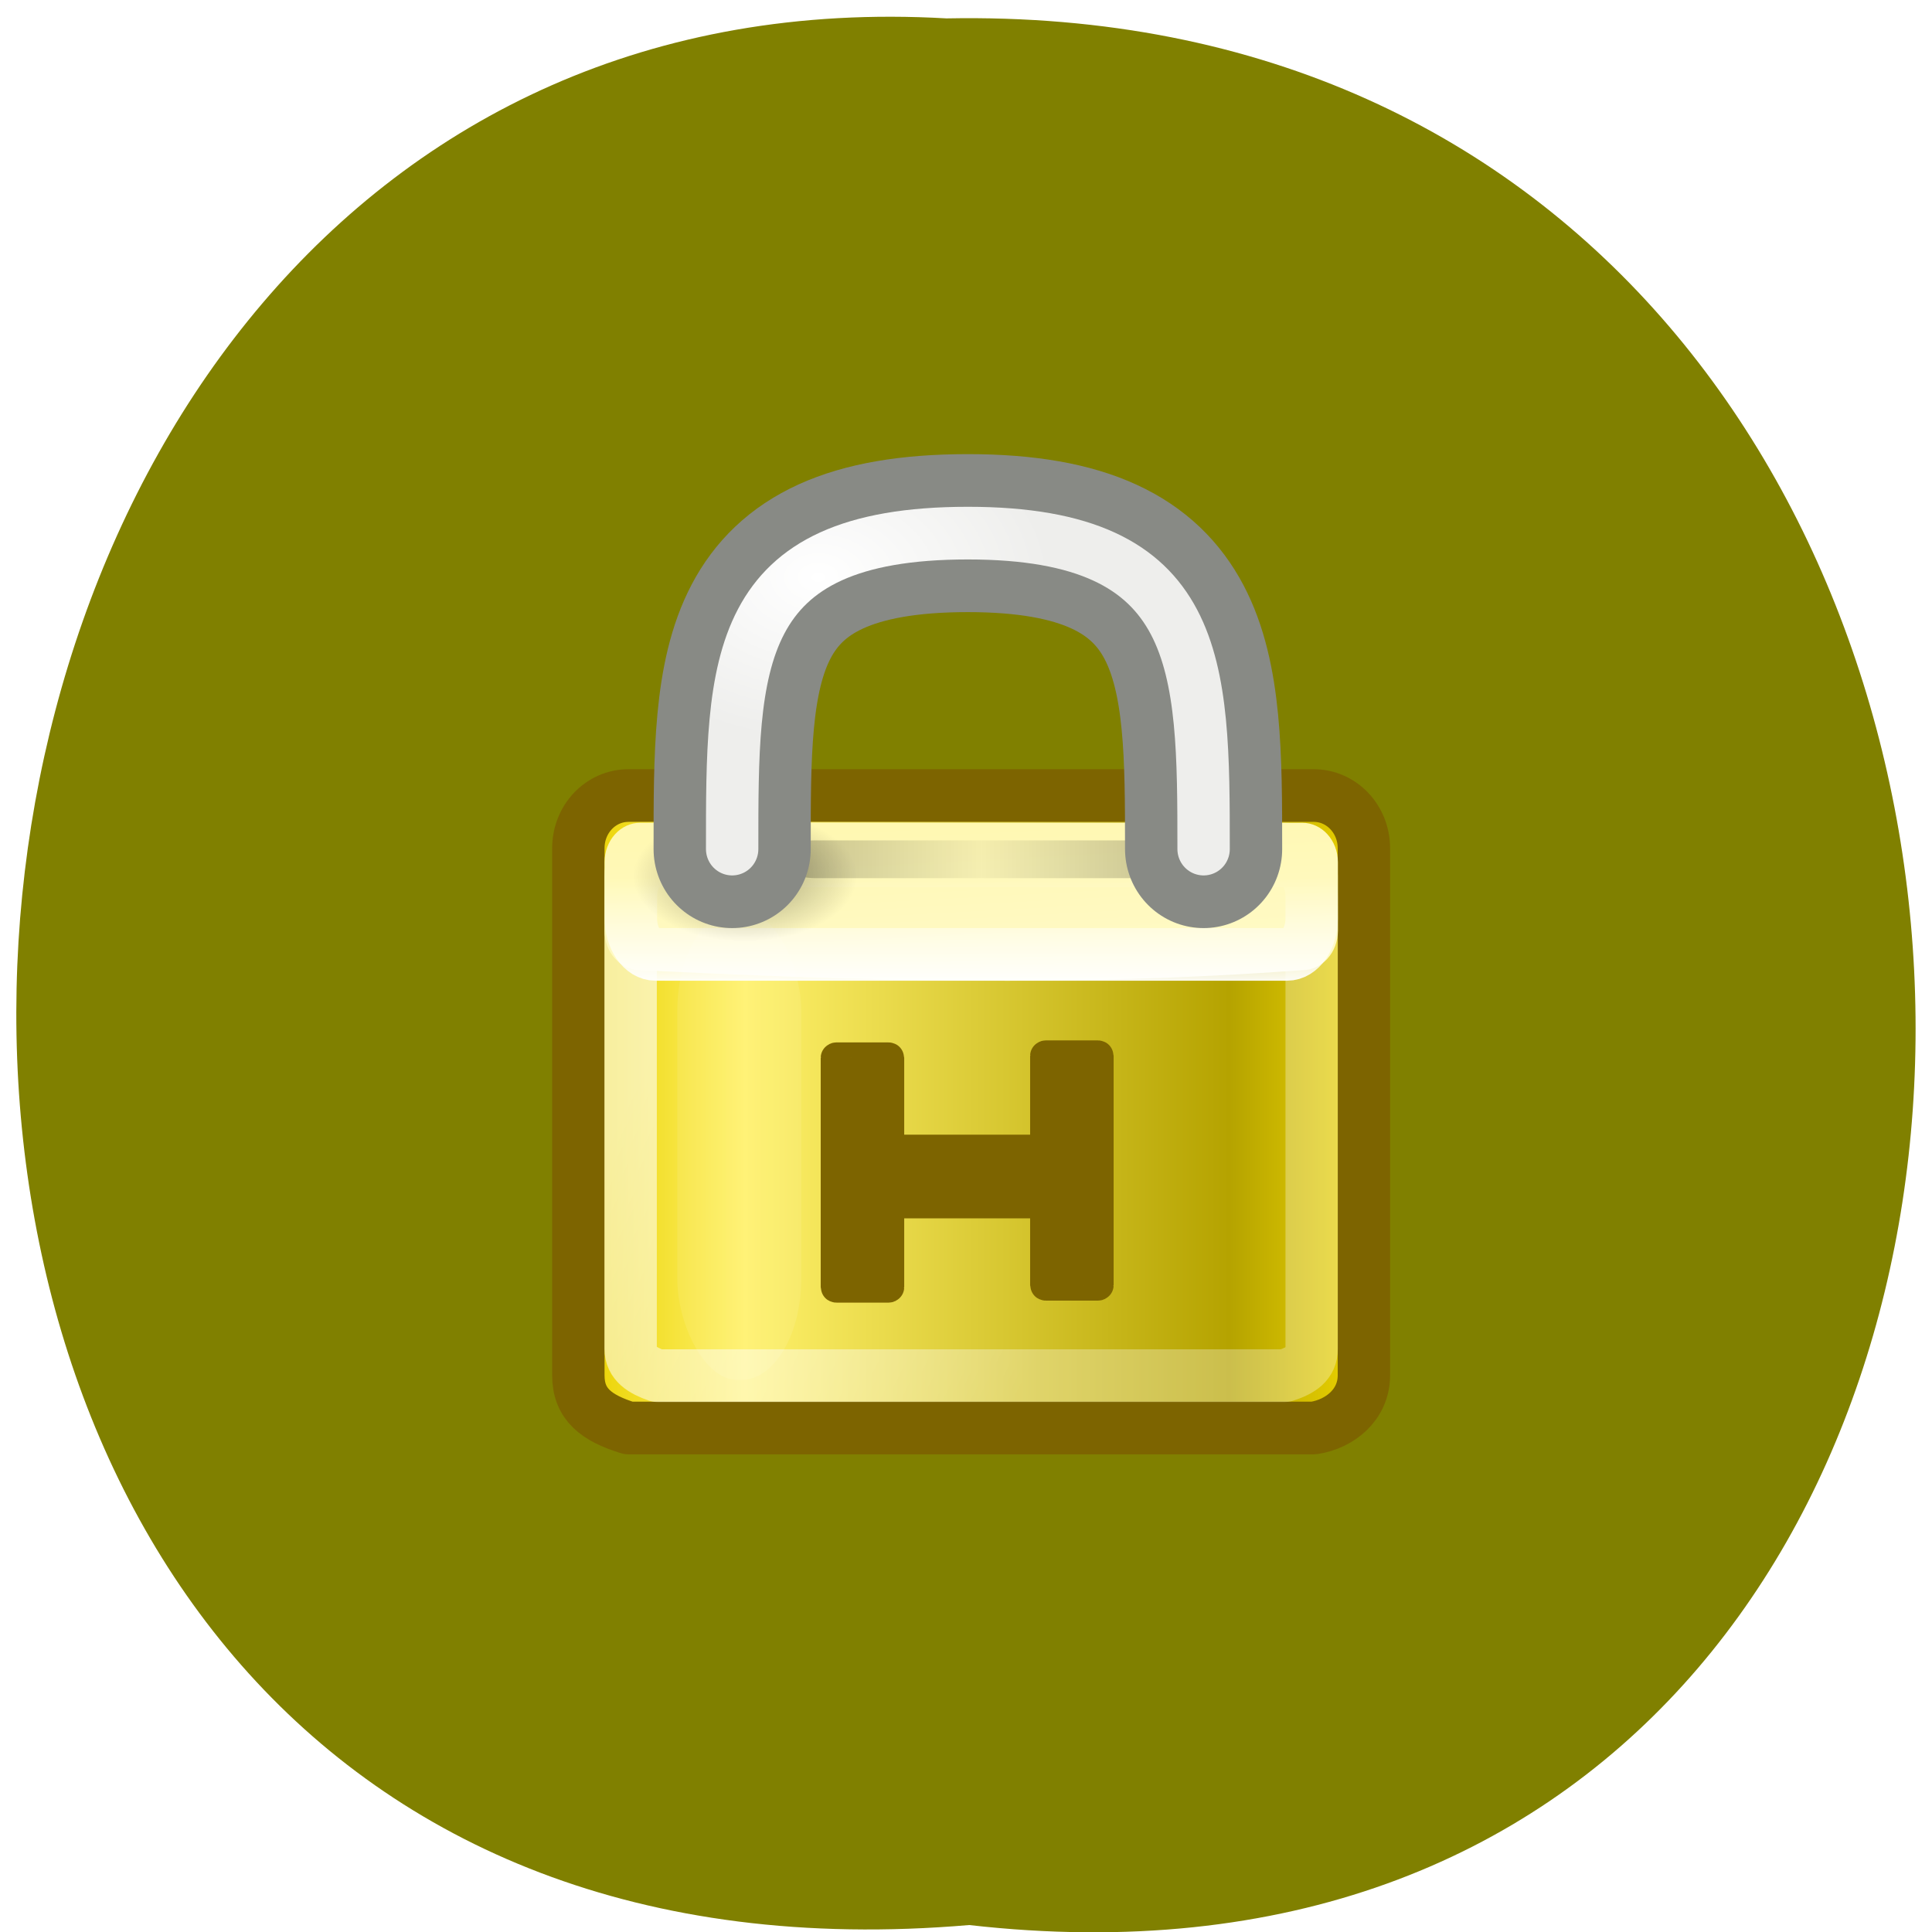 <svg xmlns="http://www.w3.org/2000/svg" xmlns:xlink="http://www.w3.org/1999/xlink" viewBox="0 0 256 256"><defs><path d="m 245.46 129.52 l -97.89 -96.9 c -5.556 -5.502 -16.222 -11.873 -23.7 -14.16 l -39.518 -12.08 c -7.479 -2.286 -18.1 0.391 -23.599 5.948 l -13.441 13.578 c -5.5 5.559 -14.502 14.653 -20 20.21 l -13.44 13.579 c -5.5 5.558 -8.07 16.206 -5.706 23.658 l 12.483 39.39 c 2.363 7.456 8.843 18.06 14.399 23.556 l 97.89 96.9 c 5.558 5.502 14.605 5.455 20.1 -0.101 l 36.26 -36.63 c 5.504 -5.559 14.503 -14.651 20 -20.21 l 36.26 -36.629 c 5.502 -5.56 5.455 -14.606 -0.101 -20.11 z m -178.09 -50.74 c -7.198 0 -13.03 -5.835 -13.03 -13.03 0 -7.197 5.835 -13.03 13.03 -13.03 7.197 0 13.03 5.835 13.03 13.03 -0.001 7.198 -5.836 13.03 -13.03 13.03 z" id="0"/><use id="1" xlink:href="#0"/><clipPath clip-path="url(#2)"><use xlink:href="#1"/></clipPath><clipPath clip-path="url(#2)"><use xlink:href="#1"/></clipPath><clipPath id="2"><use xlink:href="#0"/></clipPath><filter x="-0.141" width="1.283" y="-1.522" height="4.04" id="6"><feGaussianBlur stdDeviation="1.189"/></filter><filter x="-0.494" width="1.988" y="-0.082" height="1.165" id="5"><feGaussianBlur stdDeviation="0.699"/></filter><linearGradient id="A" gradientUnits="userSpaceOnUse" gradientTransform="matrix(0.394 0 0 0.593 29.61 25.349)" y1="21.551" x2="0" y2="18.04"><stop stop-color="#fff"/><stop stop-opacity="0" stop-color="#fff" offset="1"/></linearGradient><linearGradient id="C" gradientUnits="userSpaceOnUse" x1="96.97" x2="113.78"><stop/><stop stop-opacity="0.172" offset="0.5"/><stop offset="1"/></linearGradient><linearGradient id="9" gradientUnits="userSpaceOnUse" gradientTransform="matrix(0.412 0 0 0.7 29.18 23.1)" x1="24.875" y1="21" x2="24.75" y2="17"><stop stop-color="#fffac7"/><stop stop-color="#fff8b2" offset="1"/></linearGradient><linearGradient id="7" gradientUnits="userSpaceOnUse" gradientTransform="matrix(0.429 0 0 0.485 28.778 24.423)" x1="6.727" x2="40.938"><stop stop-color="#ead200"/><stop stop-color="#fff16a" offset="0.21"/><stop stop-color="#b5a300" offset="0.84"/><stop stop-color="#e8d000" offset="1"/></linearGradient><linearGradient id="8" gradientUnits="userSpaceOnUse" gradientTransform="matrix(0.394 0 0 0.438 29.624 26.447)" x1="10.907" y1="25" x2="30.875" y2="36.13"><stop stop-color="#fff"/><stop stop-opacity="0.495" stop-color="#fff" offset="1"/></linearGradient><radialGradient r="5" cy="29.42" cx="36.13" gradientTransform="matrix(0.888 0 0 0.621 4.063 12.07)" gradientUnits="userSpaceOnUse" id="3"><stop stop-color="#fff"/><stop stop-color="#eeeeec" offset="1"/></radialGradient><radialGradient xlink:href="#4" id="B" gradientUnits="userSpaceOnUse" gradientTransform="matrix(1 0 0 0.585 0 8.432)" cx="15.938" cy="20.313" r="3.313"/><radialGradient r="3.313" cy="20.313" cx="15.938" gradientTransform="matrix(1 0 0 0.585 0 8.432)" gradientUnits="userSpaceOnUse" id="4"><stop/><stop stop-opacity="0" offset="1"/></radialGradient><radialGradient xlink:href="#3" id="D" gradientUnits="userSpaceOnUse" gradientTransform="matrix(0.888 0 0 0.621 4.063 12.07)" cx="36.13" cy="29.42" r="5"/></defs><g fill="#808000" color="#000"><path d="m 128.42 795.13 c 168.87 -19.553 166.53 260.33 -3.01 257.01 -157.67 9.224 -171.9 -272.26 3.01 -257.01 z" transform="matrix(1 0 0 -0.983 0 1036.69)"/></g><g transform="matrix(6.941 0 0 6.978 -142.45 -135.21)" fill-rule="evenodd"><g stroke-linejoin="round" stroke-linecap="round"><path d="m 32.522 34.483 c 0 0 13.08 0 13.08 0 0.531 0 0.958 0.448 0.958 1 v 10.01 c 0 0.556 -0.455 0.924 -0.958 1 0 0 -13.08 0 -13.08 0 -0.613 -0.188 -0.958 -0.448 -0.958 -1 v -10.01 c 0 -0.556 0.427 -1 0.958 -1 z" fill="url(#7)" stroke="#7d6400"/><path d="m 33.07 35.5 h 11.985 c 0.281 0 0.508 0.23 0.508 0.515 v 8.969 c 0 0.285 -0.201 0.417 -0.508 0.515 0 0 -11.985 0 -11.985 0 -0.281 -0.098 -0.508 -0.23 -0.508 -0.515 v -8.969 c 0 -0.285 0.226 -0.515 0.508 -0.515 z" stroke-opacity="0.601" fill="none" stroke="url(#8)"/></g><path d="m 32.746,35 c 0,0 12.636,0 12.636,0 0.378,0 0.682,0.335 0.682,0.75 v 1.299 c 0,0.416 -0.304,0.75 -0.682,0.75 -4.395,0.322 -8.44,0.207 -12.636,0 -0.378,0 -0.682,-0.335 -0.682,-0.75 V 35.75 c 0,-0.416 0.304,-0.75 0.682,-0.75 z" fill="url(#9)"/><path d="m 33.04 35.722 h 12.05 c 0.262 0 0.473 0.305 0.473 0.683 v 0.412 c 0 0.378 -0.211 0.683 -0.473 0.683 0 0 -12.05 0 -12.05 0 -0.262 0 -0.473 -0.305 -0.473 -0.683 v -0.412 c 0 -0.378 0.211 -0.683 0.473 -0.683 z" fill="none" stroke="url(#A)" stroke-linejoin="round" stroke-linecap="round"/><rect width="2.828" height="16.971" x="14.594" y="23.23" rx="1.373" ry="3.662" transform="matrix(0.837 0 0 0.526 21.237 24.435)" opacity="0.294" fill="#fff" filter="url(#5)"/><g fill="url(#B)"><path d="m 19.25 20.313 a 3.313 1.938 0 1 1 -6.625 0 3.313 1.938 0 1 1 6.625 0 z" transform="matrix(0.646 0 0 0.637 24.449 23.08)" opacity="0.365"/><path transform="matrix(0.646 0 0 0.637 33.36 23.08)" d="m 19.25 20.313 a 3.313 1.938 0 1 1 -6.625 0 3.313 1.938 0 1 1 6.625 0 z" opacity="0.347"/></g><rect width="16.813" height="1.563" x="96.97" y="9.757" rx="1.628" ry="0.754" transform="matrix(0.466 0 0 0.459 -9.851 30.856)" opacity="0.482" fill="url(#C)" filter="url(#6)"/><g fill="none" stroke-linecap="round"><path d="m 34.5 35.5 c 0 -3.531 -0.023 -6 4.5 -6 4.492 0 4.5 2.5 4.5 6" stroke="#888a85" stroke-width="3"/><path d="m 34.5 35.5 c 0 -3.531 -0.023 -6 4.5 -6 4.492 0 4.5 2.5 4.5 6" stroke="url(#D)"/></g><g fill="#7d6400" stroke="#7d6400" stroke-width="0.575"><rect width="1.019" height="4.367" x="36.478" y="39.458" rx="0.016" ry="0.007"/><rect ry="0.007" rx="0.016" y="39.42" x="40.476" height="4.367" width="1.019"/><rect width="1.014" height="4.39" x="41.21" y="-41.14" rx="0.016" ry="0.007" transform="matrix(0 1 -1 0 0 0)"/></g></g></svg>
